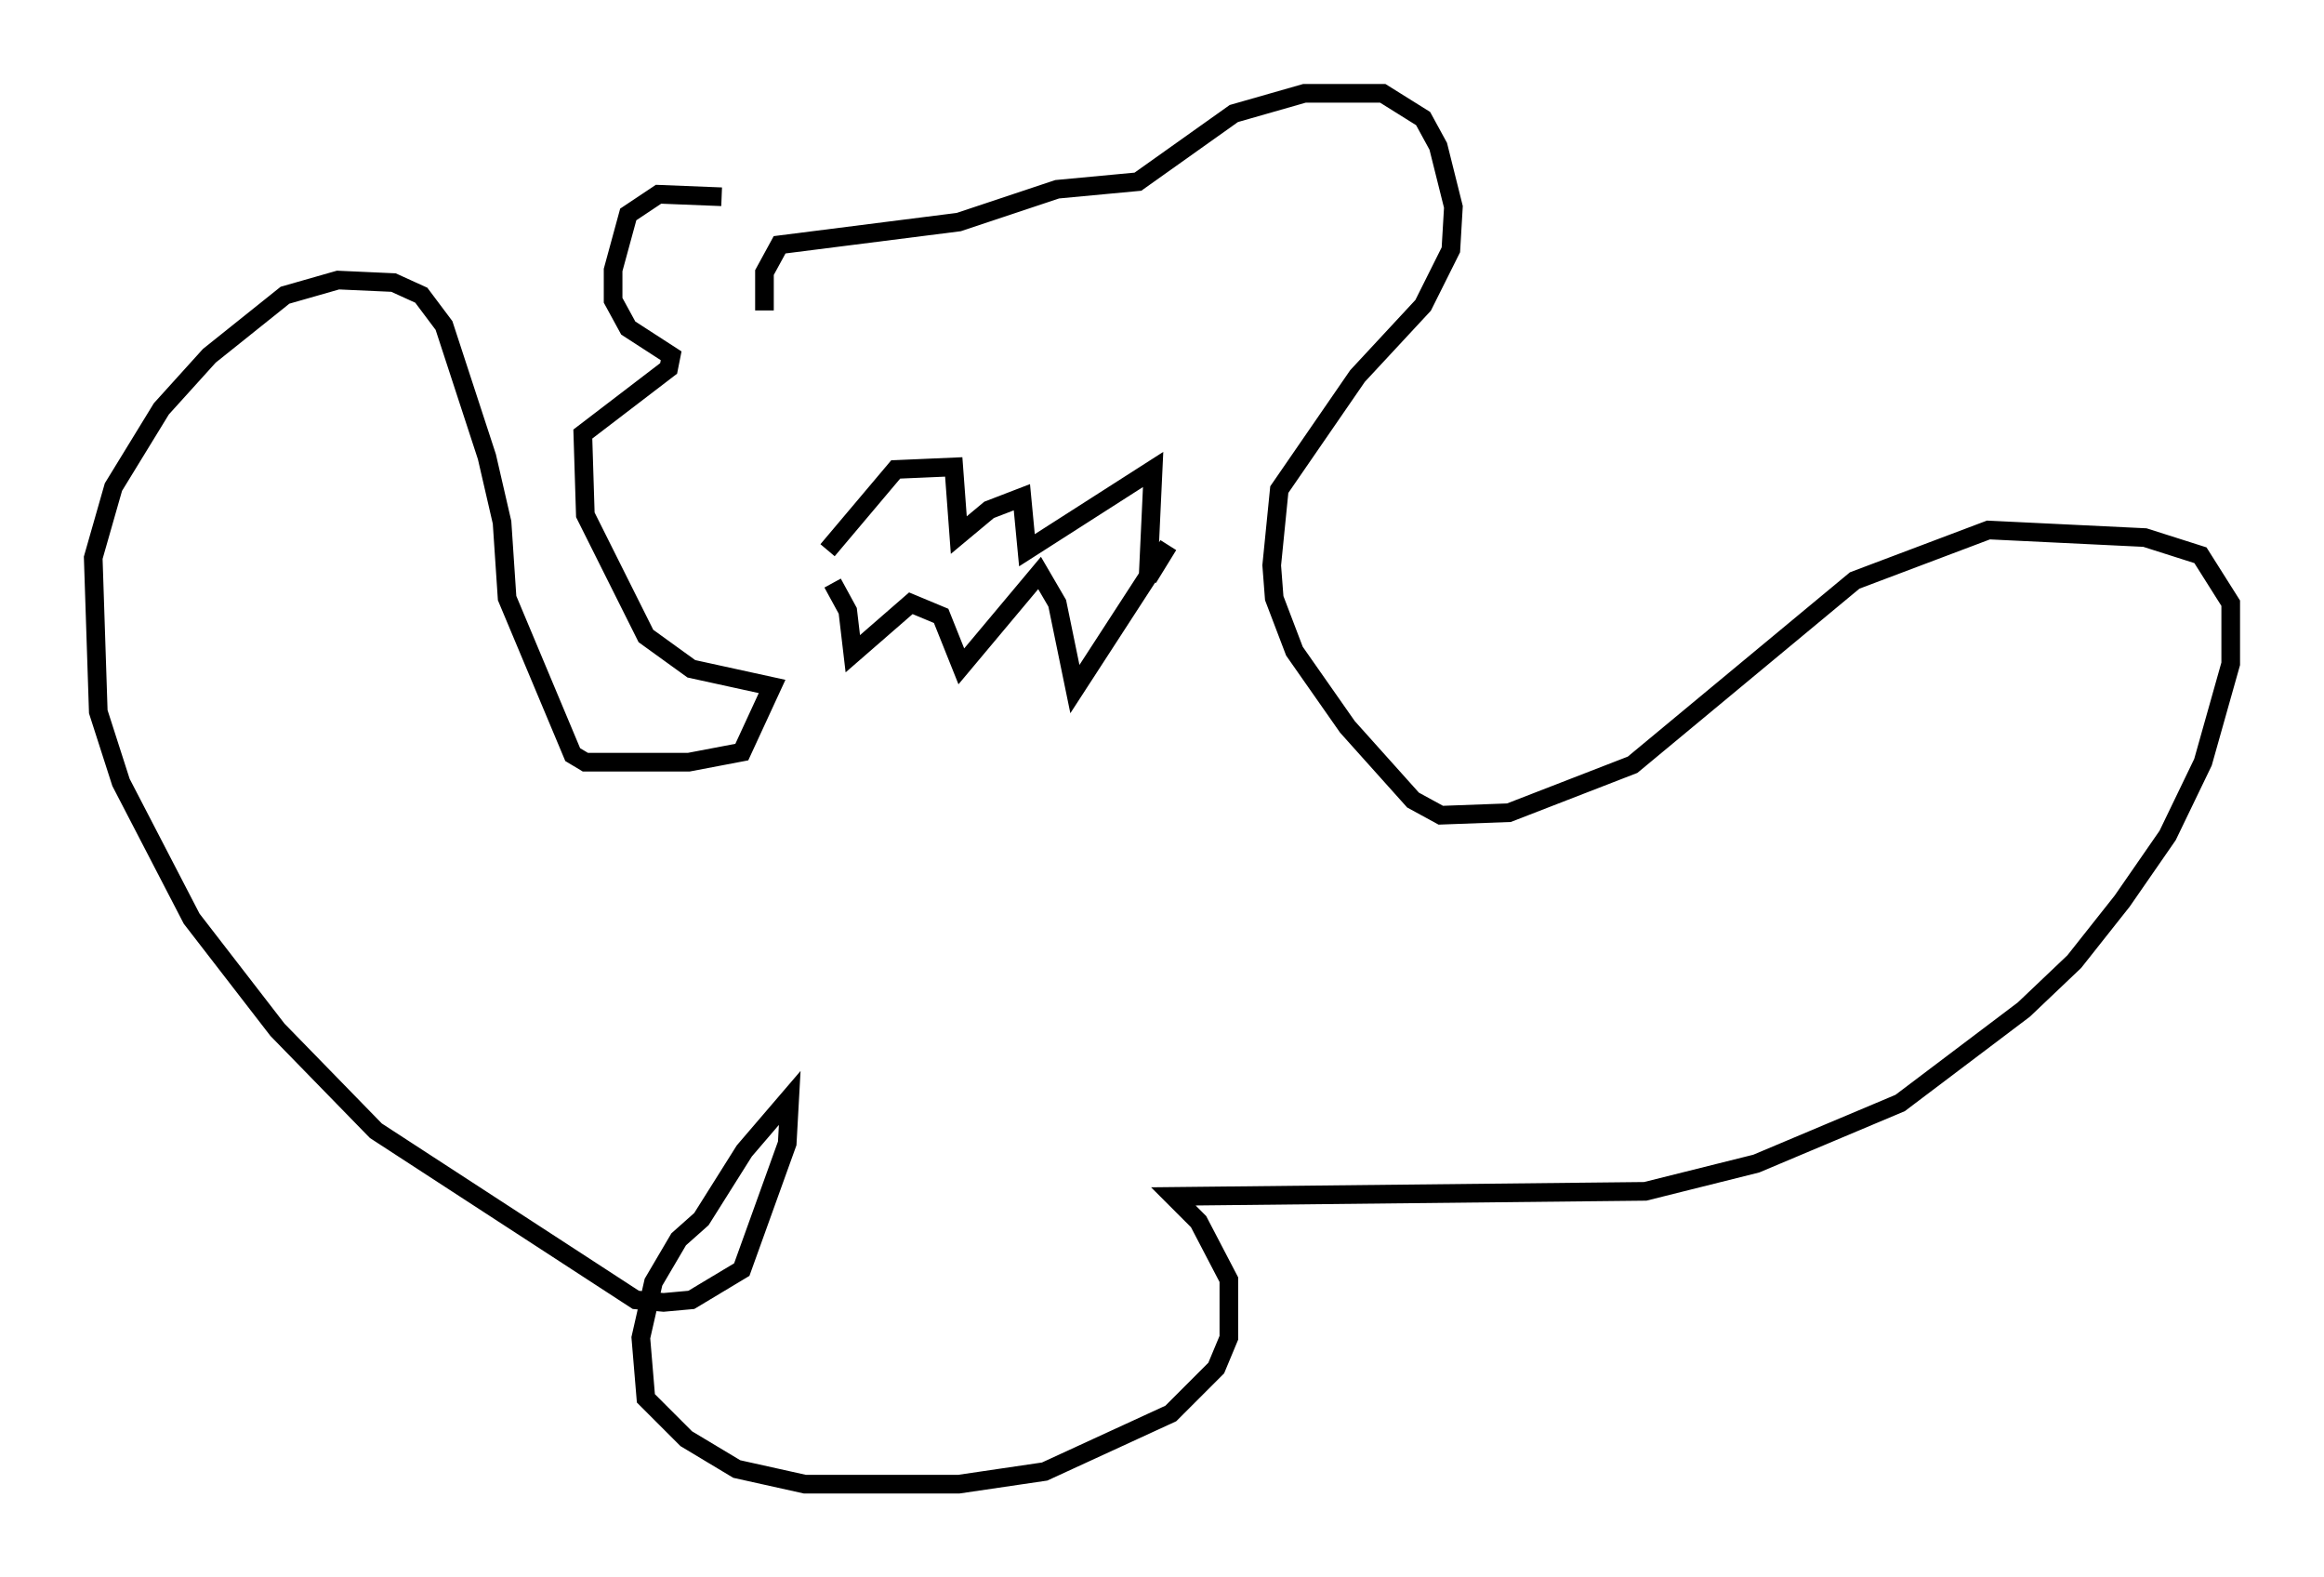 <?xml version="1.0" encoding="utf-8" ?>
<svg baseProfile="full" height="84.559" version="1.1" width="124.613" xmlns="http://www.w3.org/2000/svg" xmlns:ev="http://www.w3.org/2001/xml-events" xmlns:xlink="http://www.w3.org/1999/xlink"><defs /><rect fill="white" height="84.559" width="124.613" x="0" y="0" /><path d="M41.4, 12.848 m-2.706, -2.3 l-3.383, -0.135 -1.624, 1.083 l-0.812, 2.977 0.0, 1.624 l0.812, 1.488 2.3, 1.488 l-0.135, 0.677 -4.601, 3.518 l0.135, 4.33 3.248, 6.495 l2.436, 1.759 4.33, 0.947 l-1.624, 3.518 -2.842, 0.541 l-5.548, 0.0 -0.677, -0.406 l-3.518, -8.39 -0.271, -4.059 l-0.812, -3.518 -2.3, -7.036 l-1.218, -1.624 -1.488, -0.677 l-2.977, -0.135 -2.842, 0.812 l-4.059, 3.248 -2.571, 2.842 l-2.571, 4.195 -1.083, 3.789 l0.271, 8.254 1.218, 3.789 l3.789, 7.307 4.601, 5.954 l5.277, 5.413 13.938, 9.066 l1.488, 0.135 1.488, -0.135 l2.706, -1.624 2.436, -6.766 l0.135, -2.436 -2.436, 2.842 l-2.3, 3.654 -1.218, 1.083 l-1.353, 2.3 -0.677, 2.977 l0.271, 3.248 2.165, 2.165 l2.706, 1.624 3.654, 0.812 l8.254, 0.0 4.601, -0.677 l6.766, -3.112 2.436, -2.436 l0.677, -1.624 0.0, -3.112 l-1.624, -3.112 -1.353, -1.353 l25.304, -0.271 5.954, -1.488 l7.713, -3.248 6.631, -5.007 l2.706, -2.571 2.571, -3.248 l2.436, -3.518 1.894, -3.924 l1.488, -5.277 0.0, -3.248 l-1.624, -2.571 -2.977, -0.947 l-8.39, -0.406 -7.172, 2.706 l-11.908, 9.878 -6.631, 2.571 l-3.654, 0.135 -1.488, -0.812 l-3.518, -3.924 -2.842, -4.059 l-1.083, -2.842 -0.135, -1.759 l0.406, -4.059 4.195, -6.089 l3.518, -3.789 1.488, -2.977 l0.135, -2.3 -0.812, -3.248 l-0.812, -1.488 -2.165, -1.353 l-4.195, 0.0 -3.789, 1.083 l-5.142, 3.654 -4.33, 0.406 l-5.277, 1.759 -9.607, 1.218 l-0.812, 1.488 0.0, 2.03 m3.383, 12.855 l3.654, -4.33 3.112, -0.135 l0.271, 3.654 1.624, -1.353 l1.759, -0.677 0.271, 2.842 l6.766, -4.33 -0.271, 5.819 l1.083, -1.759 -5.007, 7.713 l-0.947, -4.601 -0.947, -1.624 l-4.195, 5.007 -1.083, -2.706 l-1.624, -0.677 -3.112, 2.706 l-0.271, -2.3 -0.812, -1.488 " fill="none" stroke="black" stroke-width="1" /></svg>
